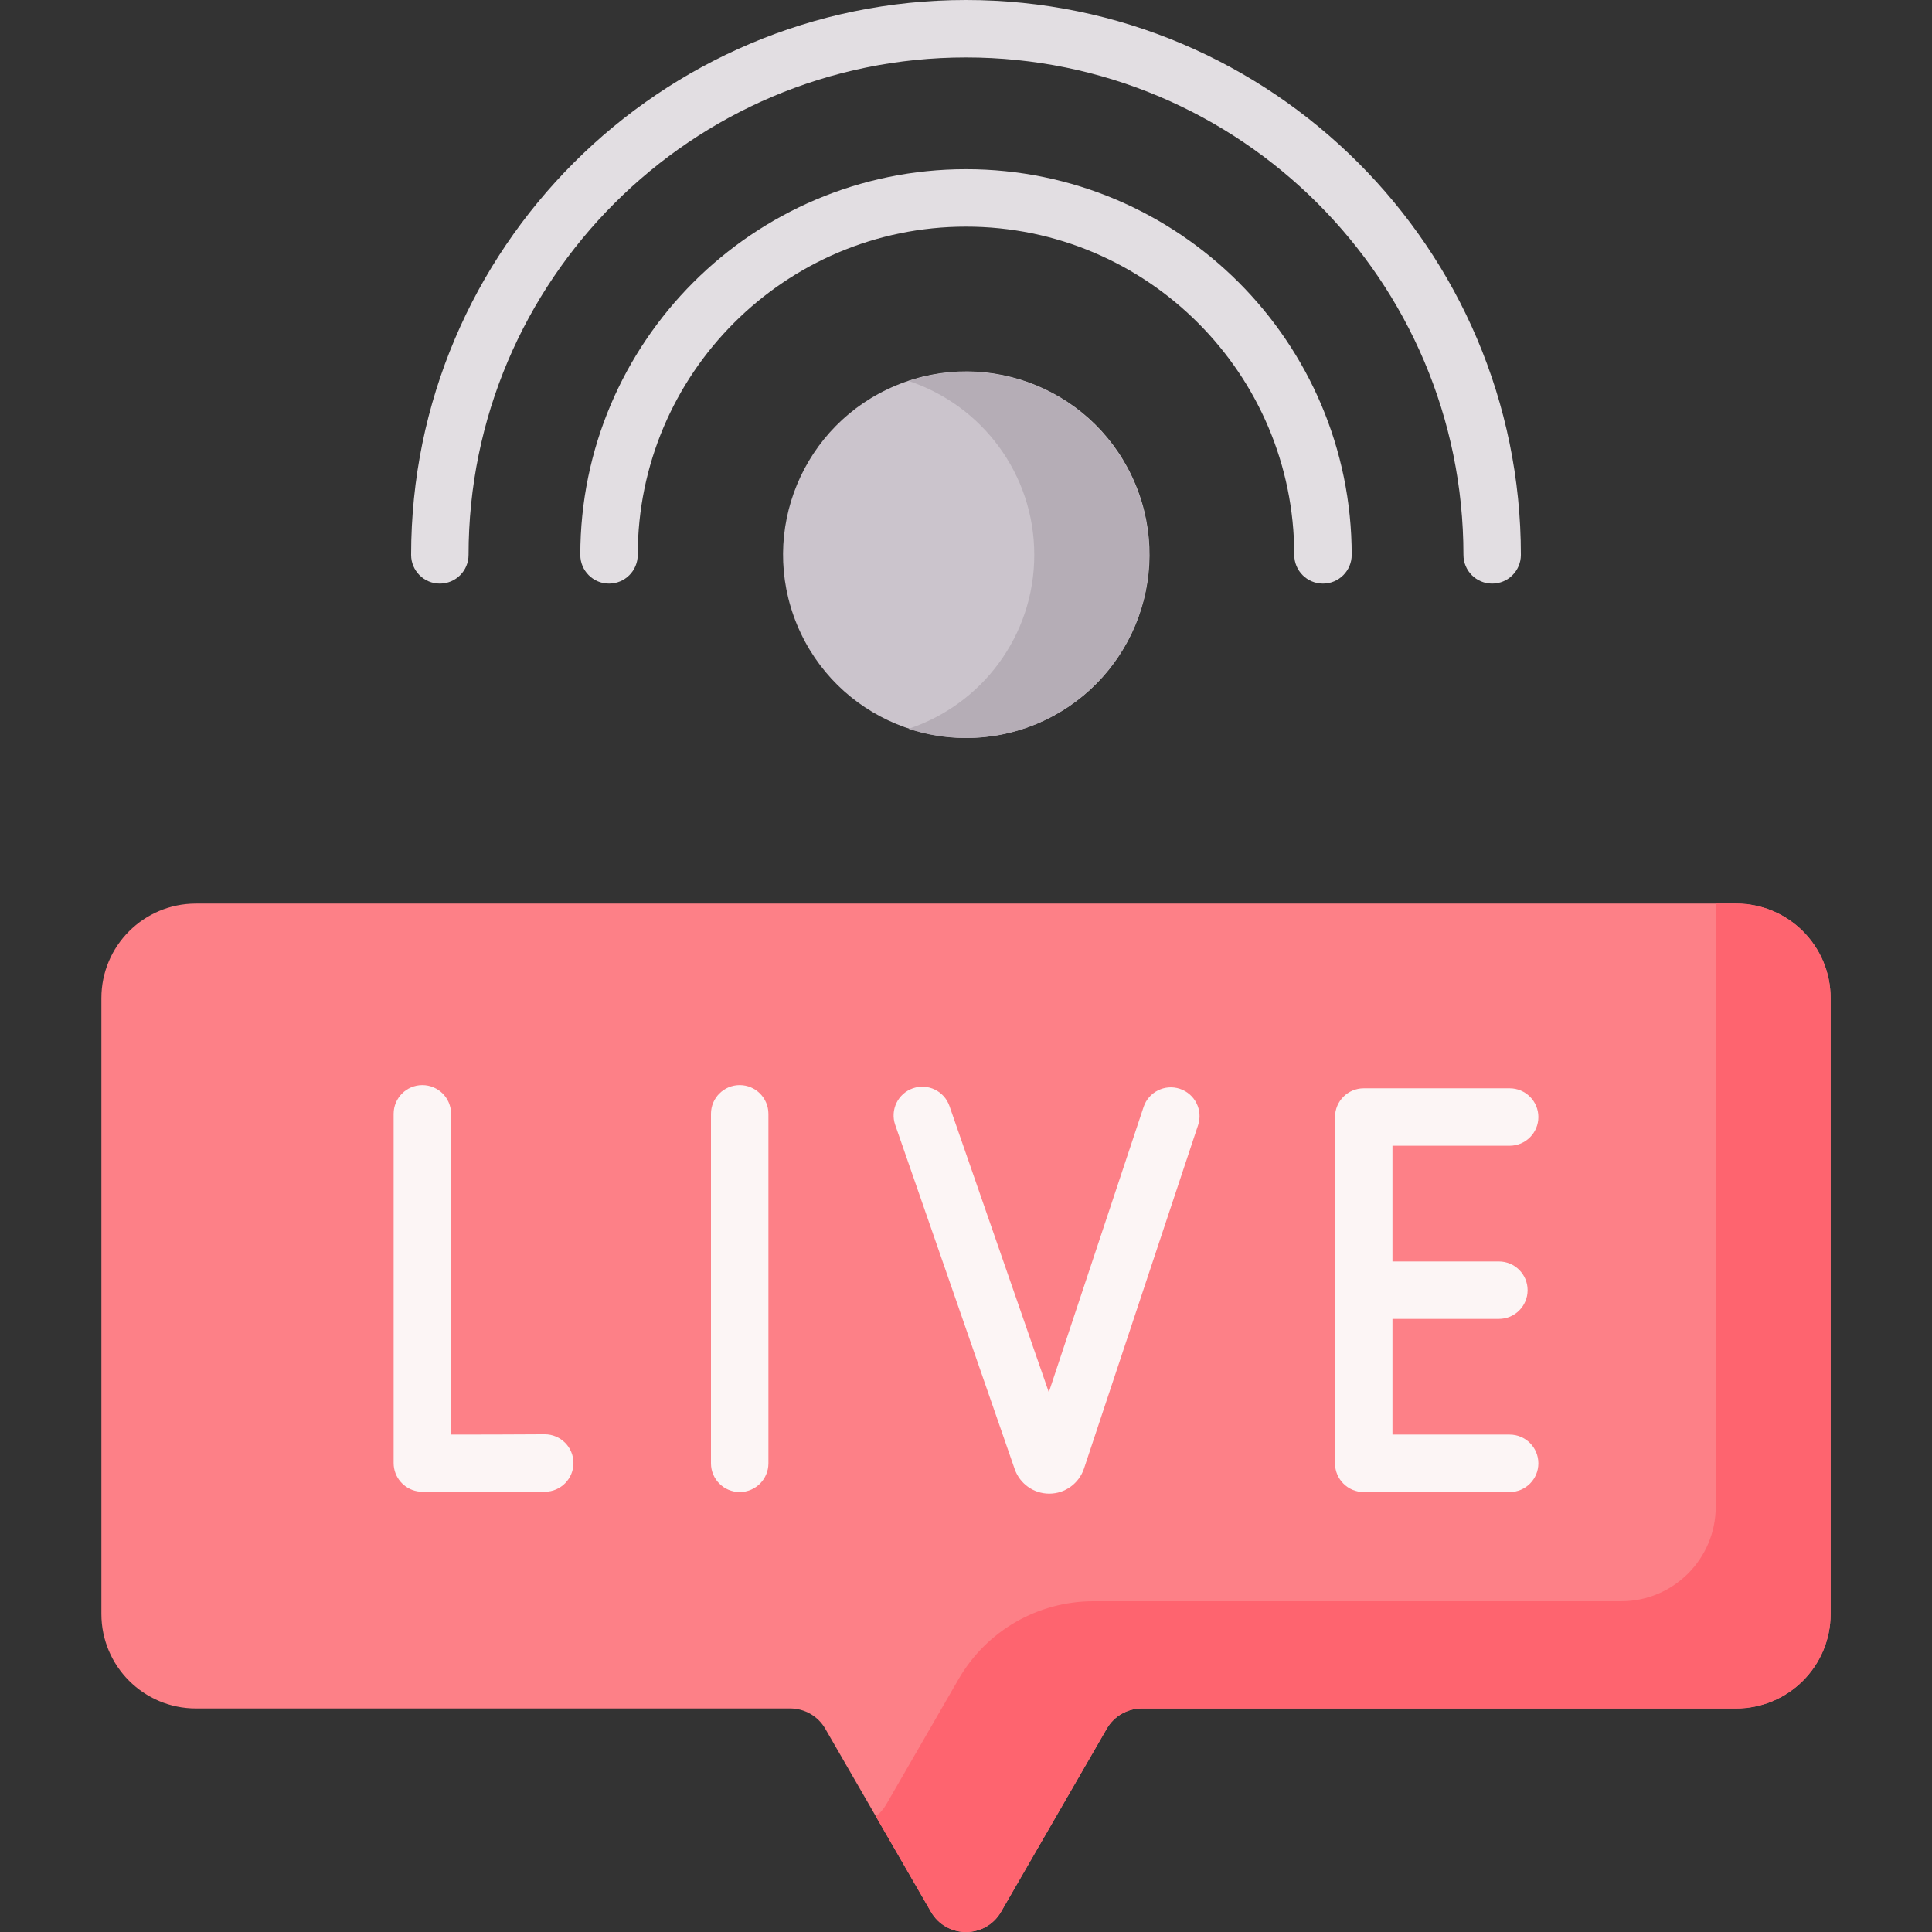 <!-- icon666.com - MILLIONS vector ICONS FREE --><svg id="Capa_1" enable-background="new 0 0 504.5 504.5" viewBox="0 0 504.5 504.5" xmlns="http://www.w3.org/2000/svg"><rect x="0" y="0" width="504.5" height="504.5" fill="#333333" stroke="none"/><g><path d="m453.341 235.951h-402.182c-13.632 0-24.684 11.051-24.684 24.684v160.809c0 13.633 11.051 24.684 24.684 24.684h155.178c3.778 0 7.269 2.016 9.158 5.288l27.596 47.797c4.07 7.05 14.246 7.05 18.316 0l27.596-47.797c1.889-3.272 5.38-5.288 9.158-5.288h155.179c13.633 0 24.684-11.051 24.684-24.684v-160.81c0-13.632-11.051-24.683-24.683-24.683z" fill="#fd8087"></path><ellipse cx="252.25" cy="144.896" fill="#cbc4cc" rx="47.828" ry="47.828" transform="matrix(.924 -.383 .383 .924 -36.248 107.561)"></ellipse><path d="m453.341 235.951h-5.316v157.493c0 13.633-11.051 24.684-24.684 24.684h-137.827c-14.516 0-27.928 7.744-35.186 20.315l-18.92 32.77c-.726 1.258-1.653 2.281-2.698 3.09l14.382 24.91c4.07 7.05 14.246 7.05 18.316 0l27.596-47.797c1.889-3.272 5.38-5.288 9.158-5.288h155.178c13.633 0 24.684-11.051 24.684-24.684v-160.81c.001-13.632-11.051-24.683-24.683-24.683z" fill="#fe646f"></path><path d="m252.25 97.067c-5.242 0-10.281.855-15 2.413 19.064 6.294 32.828 24.242 32.828 45.415s-13.764 39.121-32.828 45.415c4.719 1.558 9.758 2.413 15 2.413 26.415 0 47.828-21.414 47.828-47.828s-21.413-47.828-47.828-47.828z" fill="#b5adb6"></path><path d="m345.465 152.396c-4.143 0-7.5-3.358-7.5-7.5 0-47.264-38.452-85.716-85.716-85.716s-85.716 38.452-85.716 85.716c0 4.142-3.357 7.5-7.5 7.5s-7.5-3.358-7.5-7.5c0-55.535 45.181-100.716 100.716-100.716s100.716 45.181 100.716 100.716c0 4.142-3.357 7.5-7.5 7.5z" fill="#e2dee2"></path><path d="m389.645 152.396c-4.143 0-7.5-3.358-7.5-7.5 0-71.625-58.27-129.896-129.895-129.896s-129.896 58.271-129.896 129.896c0 4.142-3.357 7.5-7.5 7.5s-7.5-3.358-7.5-7.5c0-79.896 65-144.896 144.896-144.896s144.895 65 144.895 144.896c0 4.142-3.357 7.5-7.5 7.5z" fill="#e2dee2"></path><g fill="#fcf5f5"><path d="m142.245 374.538c-.015 0-.028 0-.043 0-7.251.041-17.595.087-24.414.077v-83.758c0-4.142-3.357-7.5-7.5-7.5s-7.5 3.358-7.5 7.5v91.182c0 3.653 2.633 6.775 6.233 7.392.524.09 1.096.188 11.119.188 4.833 0 11.863-.023 22.146-.08 4.142-.023 7.481-3.4 7.458-7.542-.024-4.129-3.376-7.459-7.499-7.459z"></path><path d="m193.155 283.356c-4.143 0-7.5 3.358-7.5 7.5v91.258c0 4.142 3.357 7.5 7.5 7.5s7.5-3.358 7.5-7.5v-91.258c0-4.142-3.357-7.5-7.5-7.5z"></path><path d="m394.212 374.614h-30.602v-30.212h27.792c4.143 0 7.5-3.358 7.5-7.5s-3.357-7.5-7.5-7.5h-27.792v-30.213h30.602c4.143 0 7.5-3.358 7.5-7.5s-3.357-7.5-7.5-7.5h-38.102c-4.143 0-7.5 3.358-7.5 7.5v90.425c0 4.142 3.357 7.5 7.5 7.5h38.102c4.143 0 7.5-3.358 7.5-7.5s-3.358-7.5-7.5-7.5z"></path><path d="m308.098 284.323c-3.927-1.306-8.176.822-9.481 4.753l-24.742 74.479-25.945-74.742c-1.357-3.913-5.633-5.985-9.544-4.626-3.913 1.358-5.984 5.632-4.626 9.545l31.22 89.938c1.353 3.812 4.967 6.361 9.008 6.361.021 0 .043-.001.064-.001 4.066-.027 7.678-2.632 9.004-6.532l29.797-89.694c1.305-3.93-.824-8.175-4.755-9.481z"></path></g></g></svg>